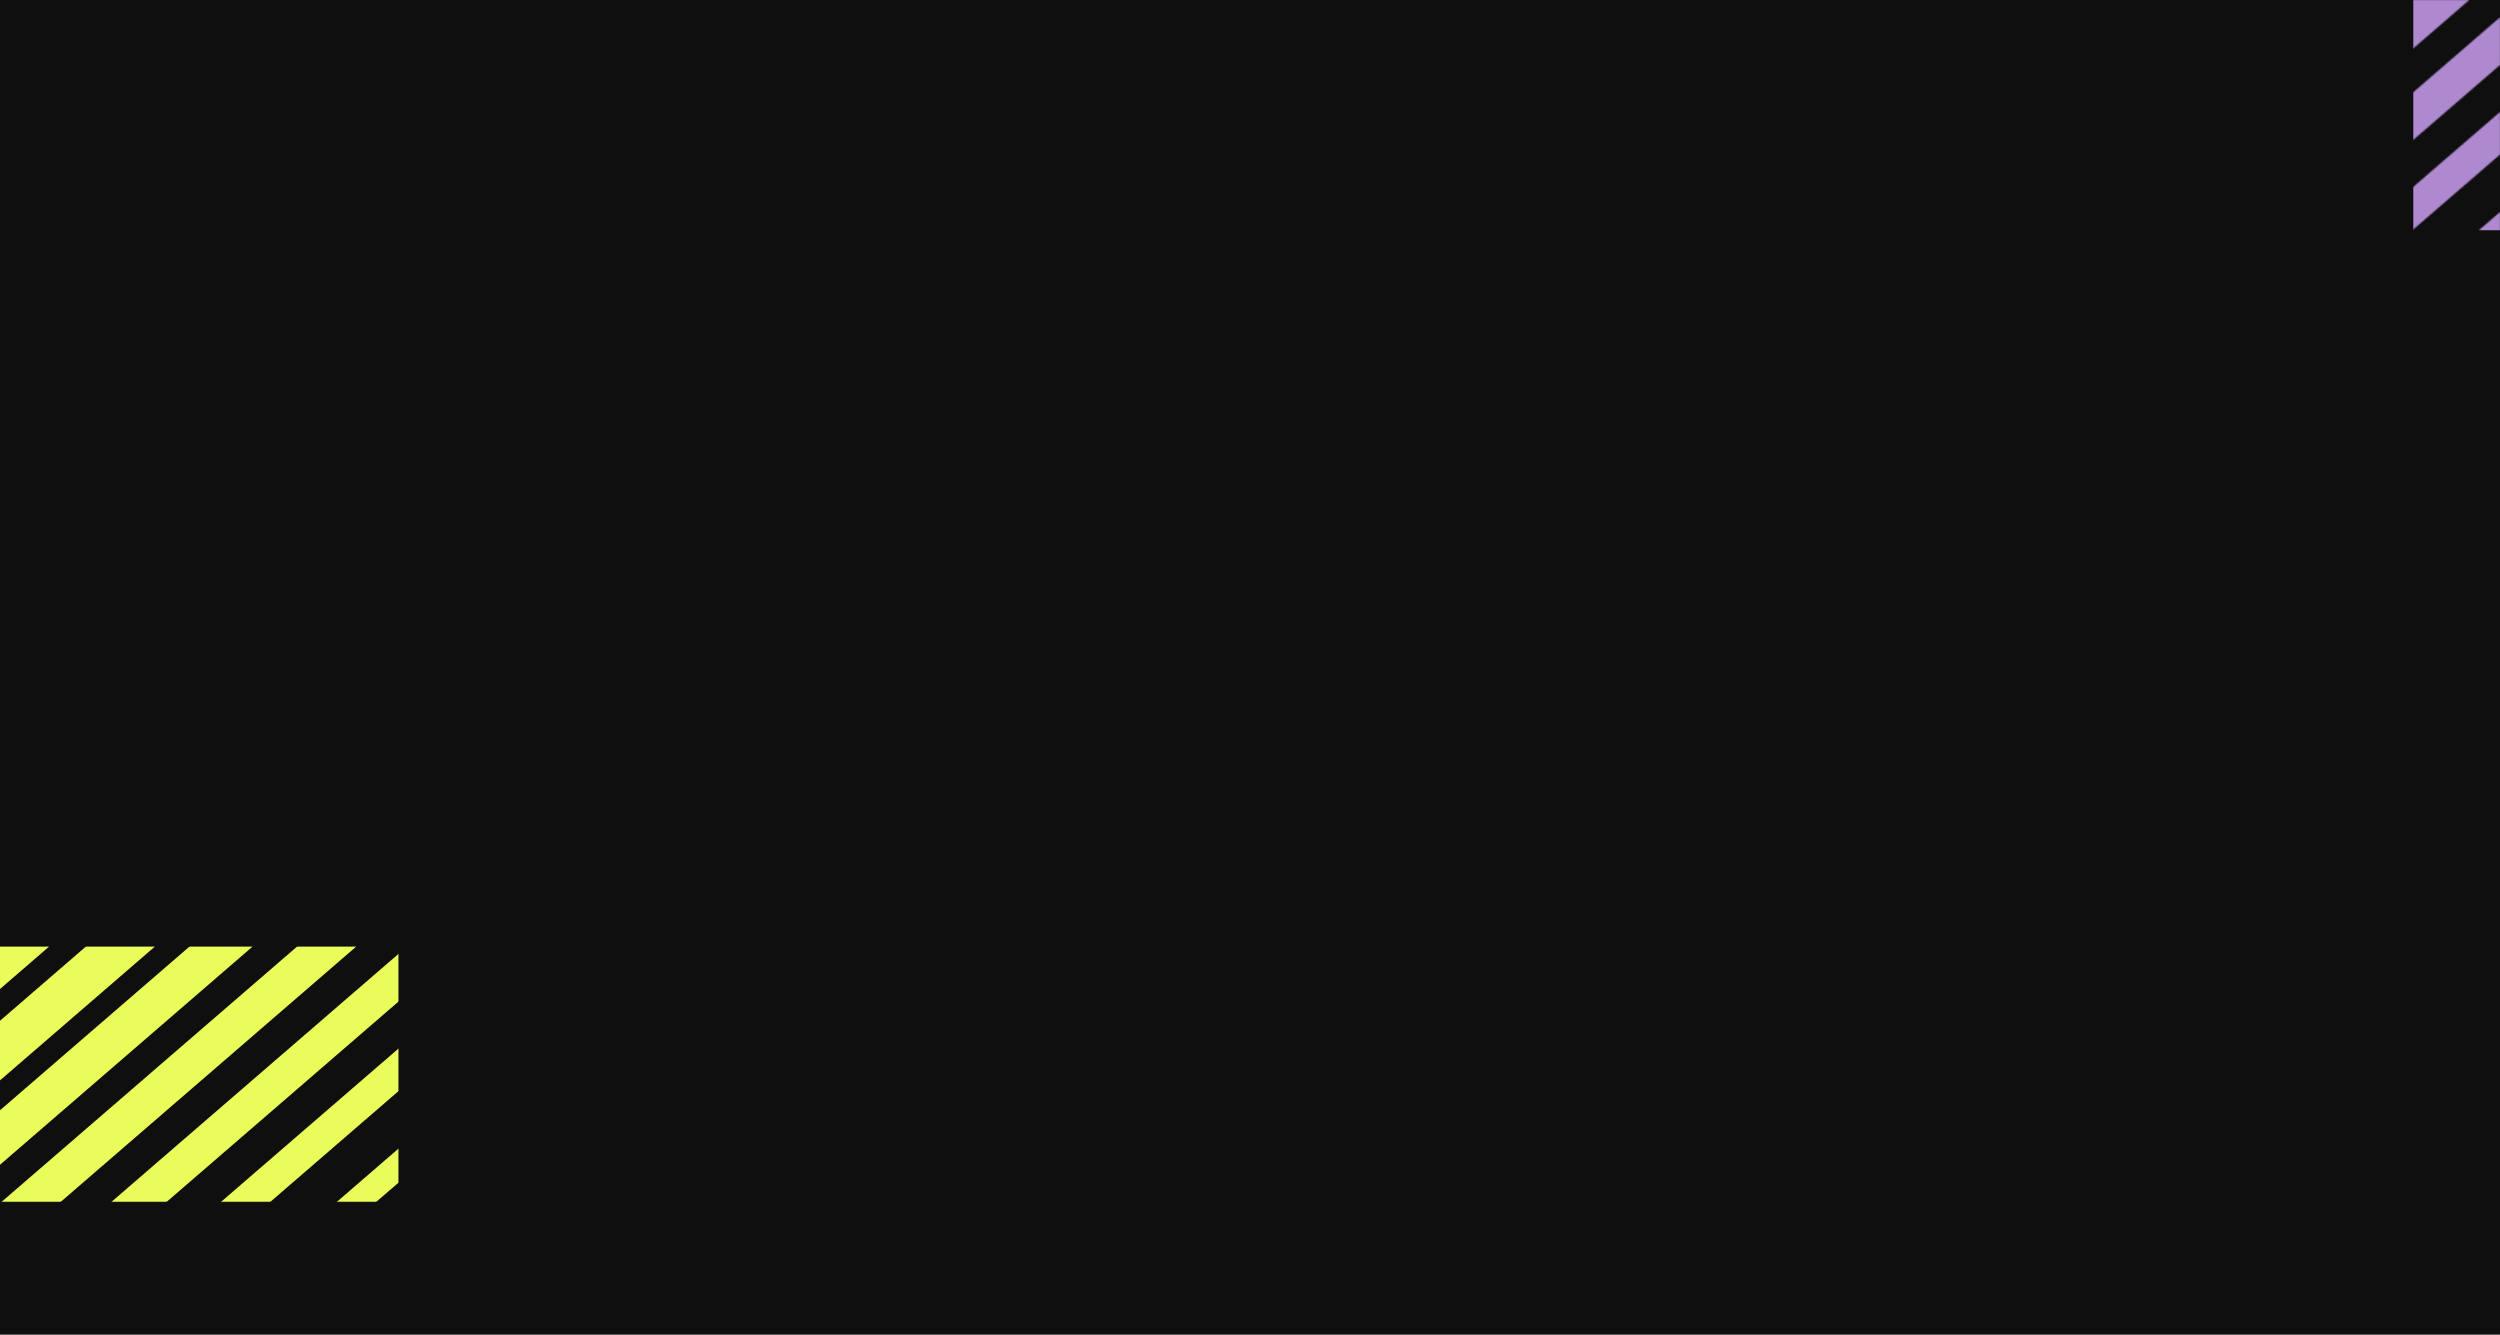 <svg width="1920" height="1025" viewBox="0 0 1920 1025" fill="none" xmlns="http://www.w3.org/2000/svg">
<rect width="1920" height="1025" fill="#0F0F0F"/>
<g clip-path="url(#clip0_64_143)">
<mask id="mask0_64_143" style="mask-type:alpha" maskUnits="userSpaceOnUse" x="1558" y="0" width="362" height="177">
<mask id="mask1_64_143" style="mask-type:alpha" maskUnits="userSpaceOnUse" x="1558" y="0" width="362" height="177">
<rect x="1558" width="362" height="177" fill="#AE89CF"/>
</mask>
<g mask="url(#mask1_64_143)">
<line y1="-16" x2="332.092" y2="-16" transform="matrix(0.757 -0.654 0.757 0.654 1587.43 198.142)" stroke="#C2D500" stroke-width="32"/>
<line y1="-15" x2="332.092" y2="-15" transform="matrix(0.757 -0.654 0.757 0.654 1431.19 198.142)" stroke="#C2D500" stroke-width="30"/>
<line y1="-12.5" x2="332.092" y2="-12.5" transform="matrix(0.757 -0.654 0.757 0.654 1351 198.142)" stroke="#C2D500" stroke-width="25"/>
<line y1="-14" x2="332.092" y2="-14" transform="matrix(0.757 -0.654 0.757 0.654 1748.41 198.142)" stroke="#C2D500" stroke-width="28"/>
<line y1="-10" x2="332.092" y2="-10" transform="matrix(0.757 -0.654 0.757 0.654 1909.38 198.142)" stroke="#C2D500" stroke-width="20"/>
<line y1="-15" x2="332.092" y2="-15" transform="matrix(0.757 -0.654 0.757 0.654 1667.04 198.142)" stroke="#C2D500" stroke-width="30"/>
<line y1="-17.5" x2="332.092" y2="-17.5" transform="matrix(0.757 -0.654 0.757 0.654 1512.42 198.142)" stroke="#C2D500" stroke-width="35"/>
<line y1="-12.5" x2="332.092" y2="-12.5" transform="matrix(0.757 -0.654 0.757 0.654 1828.02 198.142)" stroke="#C2D500" stroke-width="25"/>
</g>
</mask>
<g mask="url(#mask0_64_143)">
<rect x="1853.42" width="67" height="177" fill="#AE89CF"/>
</g>
<mask id="mask2_64_143" style="mask-type:alpha" maskUnits="userSpaceOnUse" x="-94" y="727" width="400" height="197">
<rect x="-94" y="727" width="400" height="196.024" fill="#BADA31"/>
</mask>
<g mask="url(#mask2_64_143)">
<line y1="-16" x2="332.092" y2="-16" transform="matrix(0.757 -0.654 0.757 0.654 -57.415 944.143)" stroke="#EAFC5A" stroke-width="32"/>
<line y1="-15" x2="332.092" y2="-15" transform="matrix(0.757 -0.654 0.757 0.654 -213.661 944.142)" stroke="#EAFC5A" stroke-width="30"/>
<line y1="-14" x2="332.092" y2="-14" transform="matrix(0.757 -0.654 0.757 0.654 103.561 944.143)" stroke="#EAFC5A" stroke-width="28"/>
<line y1="-10" x2="332.092" y2="-10" transform="matrix(0.757 -0.654 0.757 0.654 264.537 944.143)" stroke="#EAFC5A" stroke-width="20"/>
<line y1="-15" x2="332.092" y2="-15" transform="matrix(0.757 -0.654 0.757 0.654 22.193 944.143)" stroke="#EAFC5A" stroke-width="30"/>
<line y1="-17.5" x2="332.092" y2="-17.5" transform="matrix(0.757 -0.654 0.757 0.654 -132.431 944.142)" stroke="#EAFC5A" stroke-width="35"/>
<line y1="-12.5" x2="332.092" y2="-12.5" transform="matrix(0.757 -0.654 0.757 0.654 183.169 944.143)" stroke="#EAFC5A" stroke-width="25"/>
</g>
</g>
<defs>
<clipPath id="clip0_64_143">
<rect width="1920" height="1025" fill="white"/>
</clipPath>
</defs>
</svg>
